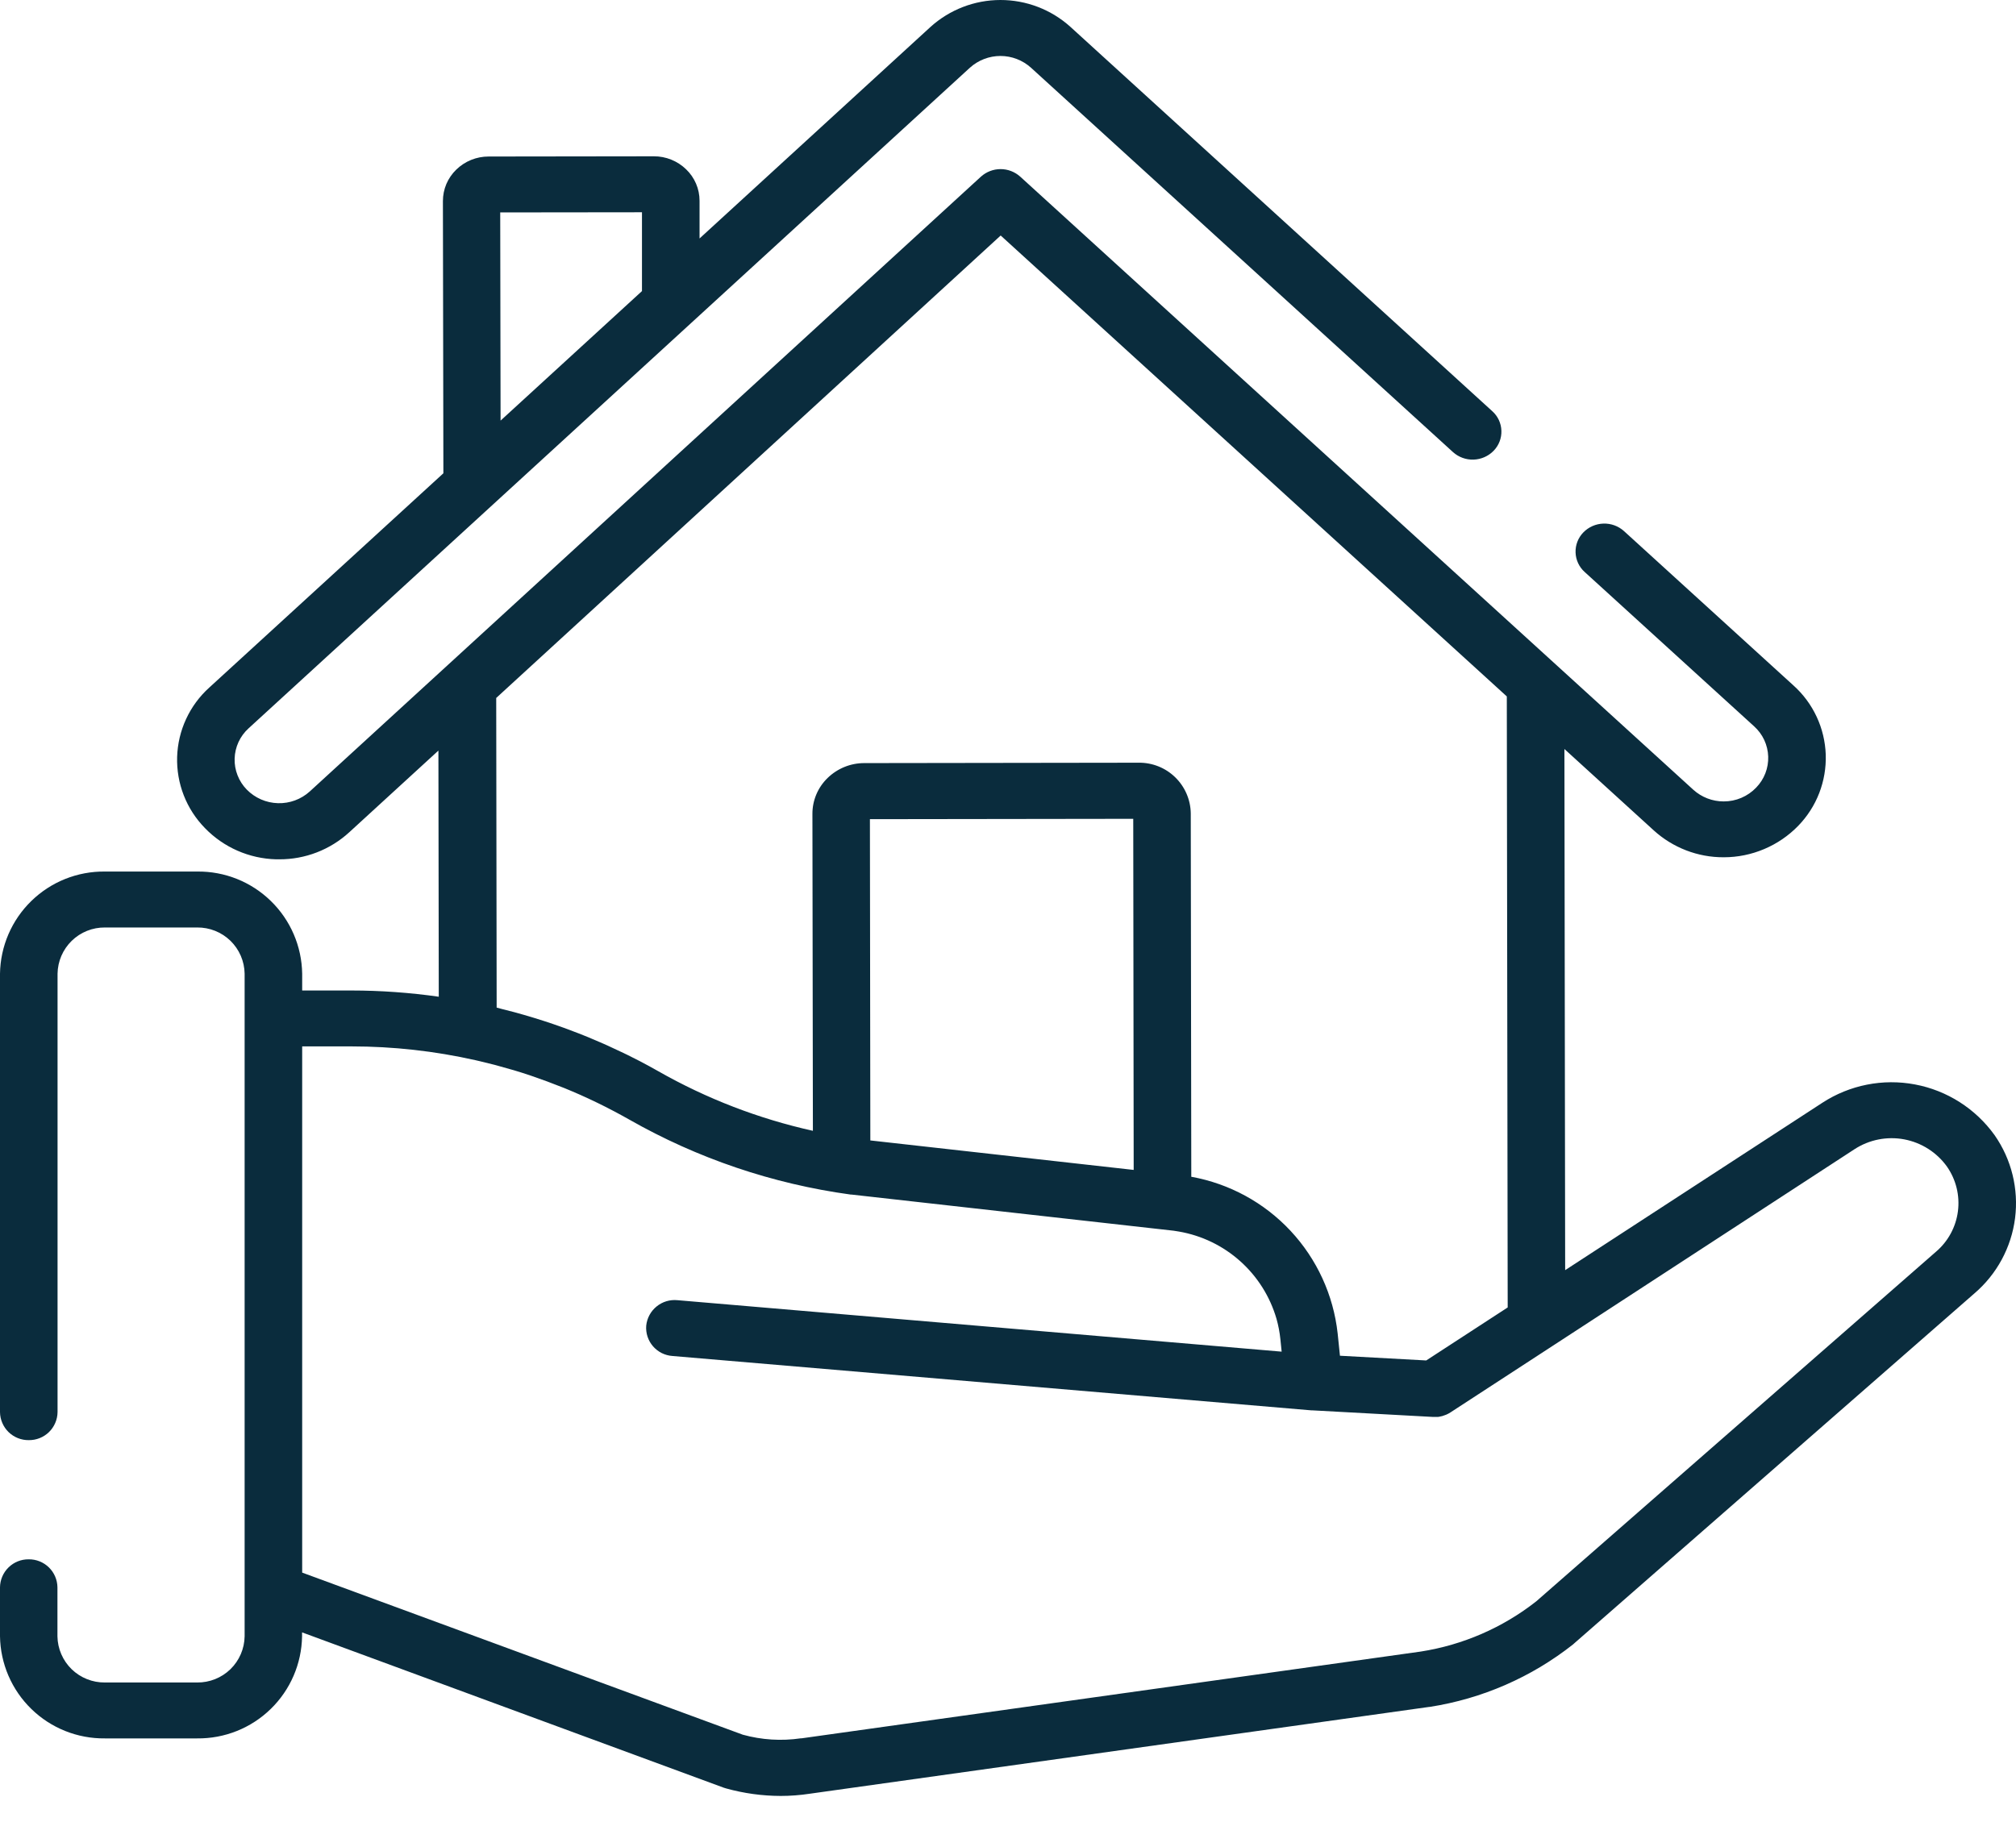 <svg width="73" height="66" viewBox="0 0 73 66" fill="none" xmlns="http://www.w3.org/2000/svg">
<path id="Path 62215" d="M72.223 41.112C71.534 40.153 70.502 39.496 69.342 39.278C68.181 39.059 66.981 39.297 65.991 39.94L56.675 46.004L56.648 27.129L59.885 30.078C60.577 30.706 61.478 31.053 62.413 31.05H62.419C62.921 31.05 63.418 30.949 63.881 30.753C64.344 30.558 64.763 30.272 65.113 29.912C65.444 29.571 65.704 29.167 65.875 28.724C66.046 28.281 66.126 27.808 66.111 27.333C66.094 26.858 65.983 26.391 65.782 25.961C65.581 25.53 65.296 25.145 64.942 24.827L58.806 19.237C58.602 19.053 58.335 18.955 58.06 18.964C57.785 18.973 57.525 19.087 57.333 19.284C57.24 19.38 57.166 19.494 57.118 19.619C57.07 19.744 57.047 19.877 57.052 20.011C57.056 20.145 57.088 20.276 57.144 20.397C57.201 20.519 57.281 20.628 57.381 20.717L63.517 26.307C63.671 26.446 63.796 26.614 63.884 26.802C63.971 26.99 64.02 27.194 64.027 27.401C64.034 27.608 63.999 27.815 63.924 28.009C63.849 28.202 63.736 28.378 63.591 28.527C63.439 28.686 63.256 28.812 63.054 28.898C62.852 28.984 62.634 29.028 62.414 29.027C62.007 29.028 61.615 28.876 61.314 28.603L36.945 6.4C36.749 6.223 36.495 6.125 36.231 6.125C35.968 6.125 35.714 6.223 35.518 6.4L11.218 28.665C10.903 28.951 10.489 29.104 10.064 29.091C9.638 29.079 9.234 28.903 8.936 28.599C8.791 28.451 8.677 28.275 8.602 28.082C8.526 27.89 8.49 27.683 8.496 27.476C8.502 27.269 8.55 27.066 8.636 26.877C8.723 26.689 8.847 26.52 9 26.381L35.121 2.452C35.424 2.179 35.818 2.027 36.227 2.027C36.635 2.027 37.029 2.179 37.332 2.452L52.612 16.374C52.816 16.558 53.083 16.656 53.358 16.647C53.633 16.638 53.893 16.524 54.085 16.327C54.178 16.231 54.252 16.117 54.3 15.992C54.348 15.867 54.371 15.734 54.366 15.6C54.362 15.466 54.33 15.335 54.274 15.213C54.217 15.092 54.137 14.983 54.037 14.894L38.757 0.97C38.062 0.344 37.159 -0.001 36.223 3.61484e-06C35.288 0.001 34.386 0.349 33.692 0.977L25.331 8.637V7.271C25.331 7.058 25.288 6.847 25.204 6.652C25.12 6.456 24.998 6.279 24.844 6.132C24.53 5.828 24.111 5.659 23.674 5.661L17.693 5.669C17.256 5.668 16.835 5.838 16.522 6.143C16.369 6.291 16.247 6.468 16.163 6.664C16.08 6.86 16.038 7.071 16.038 7.284L16.055 17.142L7.575 24.906C7.223 25.224 6.938 25.611 6.739 26.042C6.539 26.473 6.429 26.94 6.414 27.415C6.4 27.89 6.481 28.363 6.654 28.806C6.826 29.248 7.087 29.651 7.419 29.991C8.097 30.693 9.024 31.099 10 31.124H10.113C11.05 31.128 11.955 30.778 12.646 30.145L15.875 27.186L15.888 36.101C14.84 35.952 13.783 35.876 12.724 35.875H10.942V35.267C10.927 34.273 10.519 33.325 9.806 32.632C9.094 31.938 8.136 31.555 7.142 31.567H3.8C2.806 31.555 1.848 31.938 1.136 32.632C0.423 33.325 0.015 34.273 0 35.267L0 51.147C0.002 51.282 0.03 51.415 0.084 51.539C0.137 51.663 0.214 51.776 0.311 51.87C0.408 51.964 0.522 52.038 0.648 52.088C0.773 52.138 0.907 52.163 1.042 52.161C1.177 52.163 1.311 52.138 1.436 52.088C1.562 52.038 1.676 51.964 1.773 51.87C1.87 51.776 1.947 51.663 2 51.539C2.054 51.415 2.082 51.282 2.084 51.147V35.266C2.091 34.817 2.276 34.389 2.597 34.076C2.919 33.762 3.351 33.589 3.8 33.593H7.138C7.588 33.588 8.021 33.761 8.344 34.074C8.666 34.388 8.851 34.816 8.858 35.266V59.266C8.851 59.716 8.666 60.144 8.344 60.458C8.021 60.771 7.588 60.944 7.138 60.939H3.8C3.35 60.944 2.917 60.771 2.594 60.458C2.272 60.144 2.087 59.716 2.08 59.266V57.491C2.076 57.218 1.964 56.959 1.769 56.769C1.573 56.579 1.31 56.474 1.038 56.478C0.766 56.475 0.504 56.58 0.31 56.77C0.115 56.96 0.004 57.219 0 57.491L0 59.264C0.015 60.258 0.423 61.206 1.136 61.899C1.848 62.593 2.806 62.975 3.8 62.964H7.138C8.132 62.975 9.09 62.593 9.802 61.899C10.515 61.206 10.923 60.258 10.938 59.264V59.124L26.2 64.747C26.228 64.757 26.257 64.767 26.286 64.774C26.931 64.954 27.597 65.046 28.267 65.048C28.62 65.048 28.972 65.021 29.321 64.968L51.748 61.824H51.764C53.664 61.53 55.456 60.749 56.964 59.557L57 59.524L71.49 46.85C72.304 46.156 72.83 45.184 72.966 44.123C73.101 43.062 72.836 41.988 72.223 41.112ZM23.246 7.688V10.543L18.126 15.234L18.113 7.694L23.246 7.688ZM36.235 8.53L54.562 25.224L54.594 47.355L51.644 49.275L48.52 49.104L48.437 48.297C48.284 46.906 47.685 45.602 46.73 44.579C45.775 43.556 44.514 42.87 43.137 42.622L43.118 29.456C43.11 28.963 42.906 28.494 42.553 28.151C42.2 27.808 41.725 27.619 41.232 27.625L31.301 27.639C30.803 27.637 30.325 27.831 29.968 28.178C29.794 28.346 29.655 28.548 29.56 28.772C29.466 28.995 29.417 29.235 29.418 29.478L29.435 40.957C27.471 40.521 25.583 39.793 23.835 38.798C23.616 38.673 23.394 38.553 23.171 38.436C23.084 38.39 22.996 38.348 22.908 38.303C22.772 38.234 22.637 38.165 22.5 38.103C22.391 38.05 22.28 38.003 22.17 37.949C22.06 37.895 21.937 37.841 21.819 37.789C21.701 37.737 21.579 37.689 21.458 37.635C21.337 37.581 21.238 37.542 21.127 37.498C21.016 37.454 20.878 37.398 20.753 37.353C20.628 37.308 20.531 37.269 20.42 37.228C20.309 37.187 20.172 37.14 20.048 37.097C19.924 37.054 19.814 37.018 19.697 36.98C19.58 36.942 19.458 36.904 19.338 36.867C19.218 36.83 19.082 36.79 18.953 36.753C18.842 36.721 18.732 36.69 18.621 36.66C18.476 36.621 18.33 36.584 18.184 36.548C18.116 36.531 18.048 36.512 17.984 36.495L17.968 25.28L36.235 8.53ZM41.051 42.374L32.336 41.398L31.515 41.306L31.5 29.67L41.035 29.657L41.051 42.374ZM70.1 45.339L55.629 57.999C54.413 58.955 52.971 59.581 51.443 59.819L29.027 62.961H29.013H28.997C28.296 63.064 27.58 63.019 26.897 62.83L10.942 56.959V37.9H12.725C14.237 37.9 15.743 38.068 17.218 38.4L17.382 38.438C17.562 38.48 17.742 38.524 17.921 38.571L17.968 38.584C18.147 38.632 18.326 38.682 18.505 38.735L18.605 38.763C18.794 38.82 18.983 38.879 19.171 38.942L19.229 38.962C19.62 39.095 20.007 39.239 20.39 39.392L20.453 39.417C20.644 39.495 20.833 39.576 21.021 39.659L21.036 39.666C21.218 39.747 21.399 39.831 21.578 39.918L21.641 39.948C21.816 40.033 21.99 40.121 22.163 40.212L22.263 40.264C22.437 40.357 22.611 40.451 22.783 40.549C25.257 41.958 27.979 42.88 30.8 43.266H30.827L42.5 44.576C42.567 44.585 42.631 44.596 42.693 44.607C43.518 44.75 44.286 45.122 44.91 45.681C45.534 46.239 45.988 46.961 46.222 47.765C46.29 48.006 46.337 48.253 46.363 48.503L46.409 48.956L24.529 47.092C24.257 47.065 23.986 47.147 23.775 47.32C23.563 47.492 23.428 47.742 23.4 48.013C23.389 48.148 23.405 48.283 23.447 48.411C23.489 48.539 23.556 48.658 23.644 48.76C23.732 48.862 23.84 48.946 23.96 49.007C24.081 49.067 24.212 49.103 24.347 49.113L47.48 51.082H47.5H47.516L51.879 51.32H51.937C51.958 51.32 51.978 51.32 51.999 51.32C52.02 51.32 52.045 51.32 52.069 51.32C52.093 51.32 52.13 51.31 52.161 51.303C52.192 51.296 52.205 51.295 52.226 51.289C52.26 51.279 52.293 51.267 52.326 51.254C52.343 51.247 52.361 51.242 52.379 51.234C52.428 51.212 52.475 51.187 52.52 51.158L56.22 48.748L67.152 41.624C67.684 41.278 68.329 41.15 68.952 41.267C69.576 41.385 70.13 41.737 70.5 42.253C70.829 42.725 70.971 43.303 70.897 43.873C70.823 44.444 70.539 44.967 70.1 45.339Z" fill="#0A2C3D"/>
</svg>
